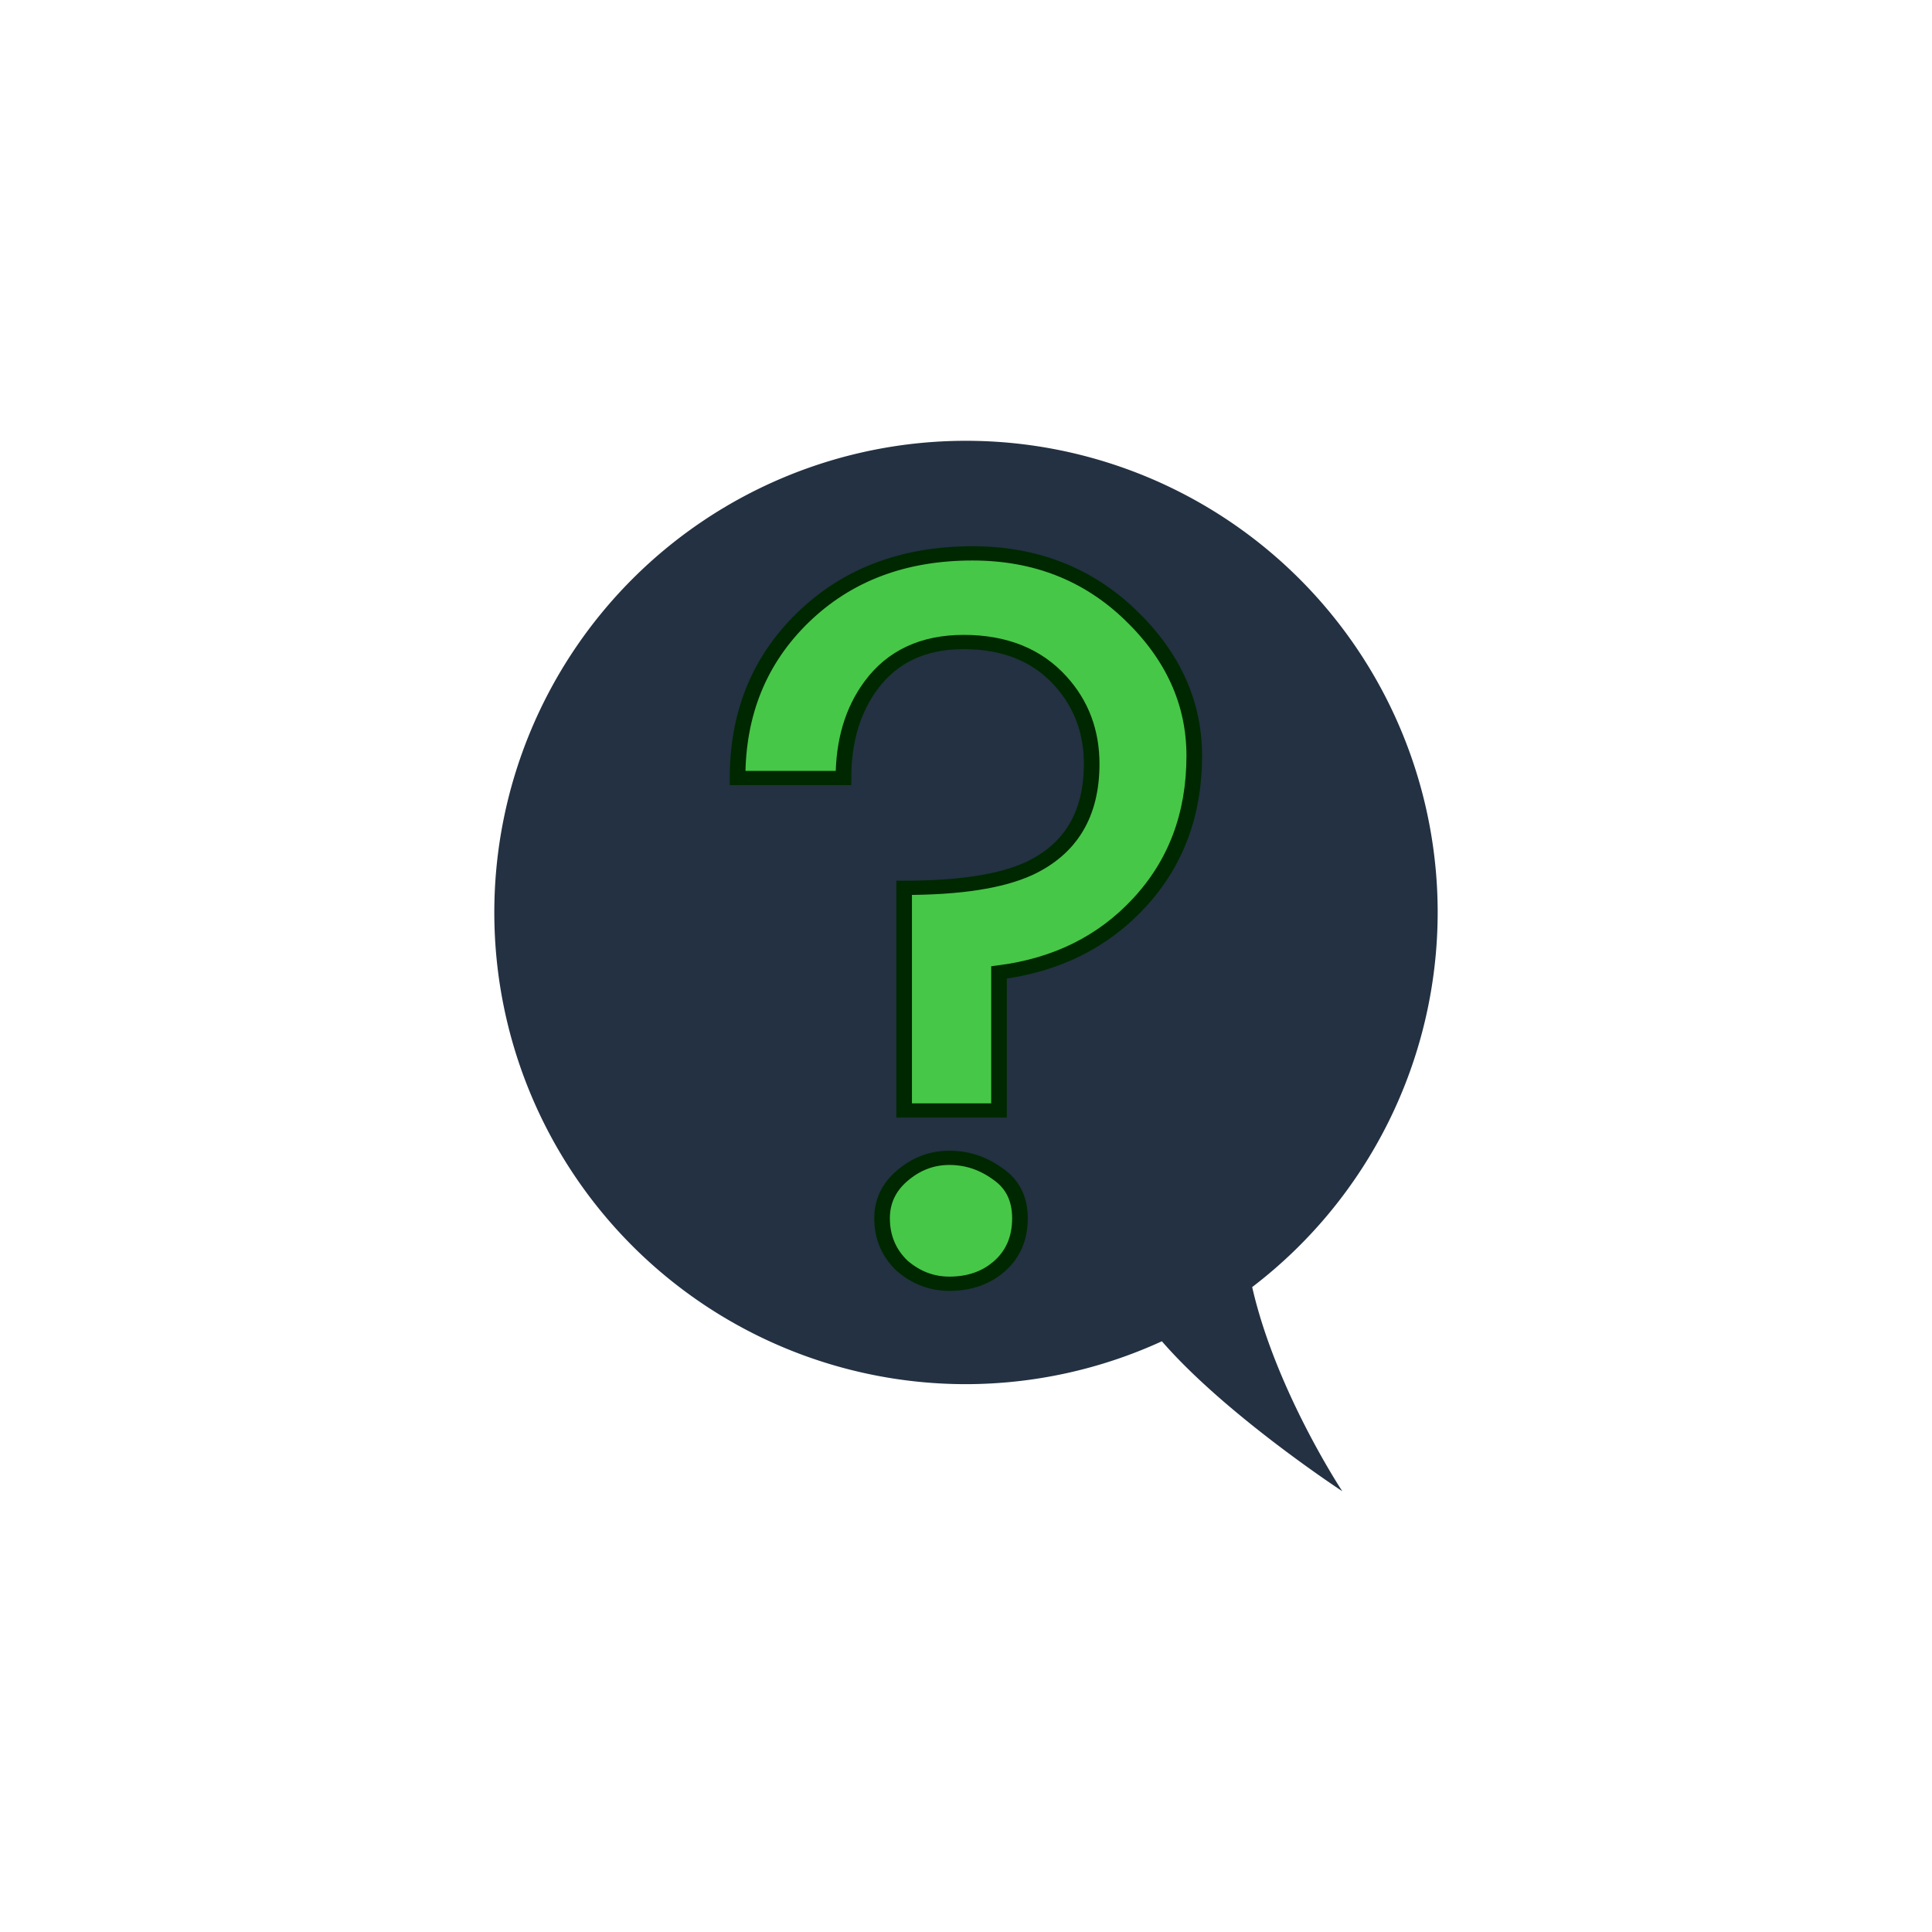 <?xml version="1.0" encoding="UTF-8" standalone="no"?>
<!-- Created with Inkscape (http://www.inkscape.org/) -->

<svg
   width="512"
   height="512"
   viewBox="0 0 135.467 135.467"
   version="1.1"
   id="svg1136"
   xml:space="preserve"
   xmlns="http://www.w3.org/2000/svg"
   xmlns:svg="http://www.w3.org/2000/svg"><defs
     id="defs1133" /><g
     id="layer1"><g
       id="g503"
       transform="matrix(0.625,0,0,0.625,25.4,25.4)"><path
         id="path2206"
         style="color:#000000;overflow:visible;fill:#233142;fill-opacity:1;stroke:none;stroke-width:1.358;stroke-linecap:round;stroke-linejoin:miter;stroke-dasharray:none;stroke-opacity:1;paint-order:stroke fill markers"
         d="m 67.733,8.812 a 52.917,52.917 0 0 0 -52.917,52.917 52.917,52.917 0 0 0 52.917,52.917 52.917,52.917 0 0 0 21.976,-4.811 c 7.194,8.292 20.239,16.82 20.239,16.82 0,0 -7.469,-11.29 -10.108,-22.9 A 52.917,52.917 0 0 0 120.65,61.729 52.917,52.917 0 0 0 67.733,8.812 Z" /><g
         aria-label="?"
         id="text2016"
         style="font-size:93.405px;line-height:87.568px;font-family:Bahamas;-inkscape-font-specification:Bahamas;letter-spacing:0px;word-spacing:0px;overflow:visible;fill:#47c747;fill-opacity:1;fill-rule:evenodd;stroke:#002800;stroke-width:1.323;stroke-dasharray:none;stroke-opacity:1"
         transform="matrix(1.325,0,0,1.21,-56.606,-19.463)"><path
           d="M 88.603,85.459 V 64.816 q 7.005,0 10.555,-1.775 5.324,-2.709 5.324,-9.714 0,-4.483 -2.615,-7.659 -2.989,-3.643 -8.22,-3.643 -5.137,0 -7.846,4.016 -2.335,3.456 -2.335,8.593 h -8.967 q 0,-8.967 5.511,-14.851 5.604,-5.978 14.384,-5.978 7.939,0 13.357,5.698 5.418,5.698 5.418,13.077 0,8.126 -4.67,13.637 -4.577,5.418 -11.862,6.445 v 12.797 z m -1.868,9.994 q 0,-2.335 1.681,-3.923 1.775,-1.681 4.016,-1.681 2.242,0 4.11,1.494 1.868,1.401 1.868,4.11 0,2.802 -1.775,4.483 -1.681,1.588 -4.203,1.588 -2.242,0 -4.016,-1.681 -1.681,-1.775 -1.681,-4.39 z"
           id="path2018"
           style="fill:#47c747;fill-opacity:1;stroke:#002800;stroke-width:1.323;stroke-dasharray:none;stroke-opacity:1" /></g></g></g></svg>
